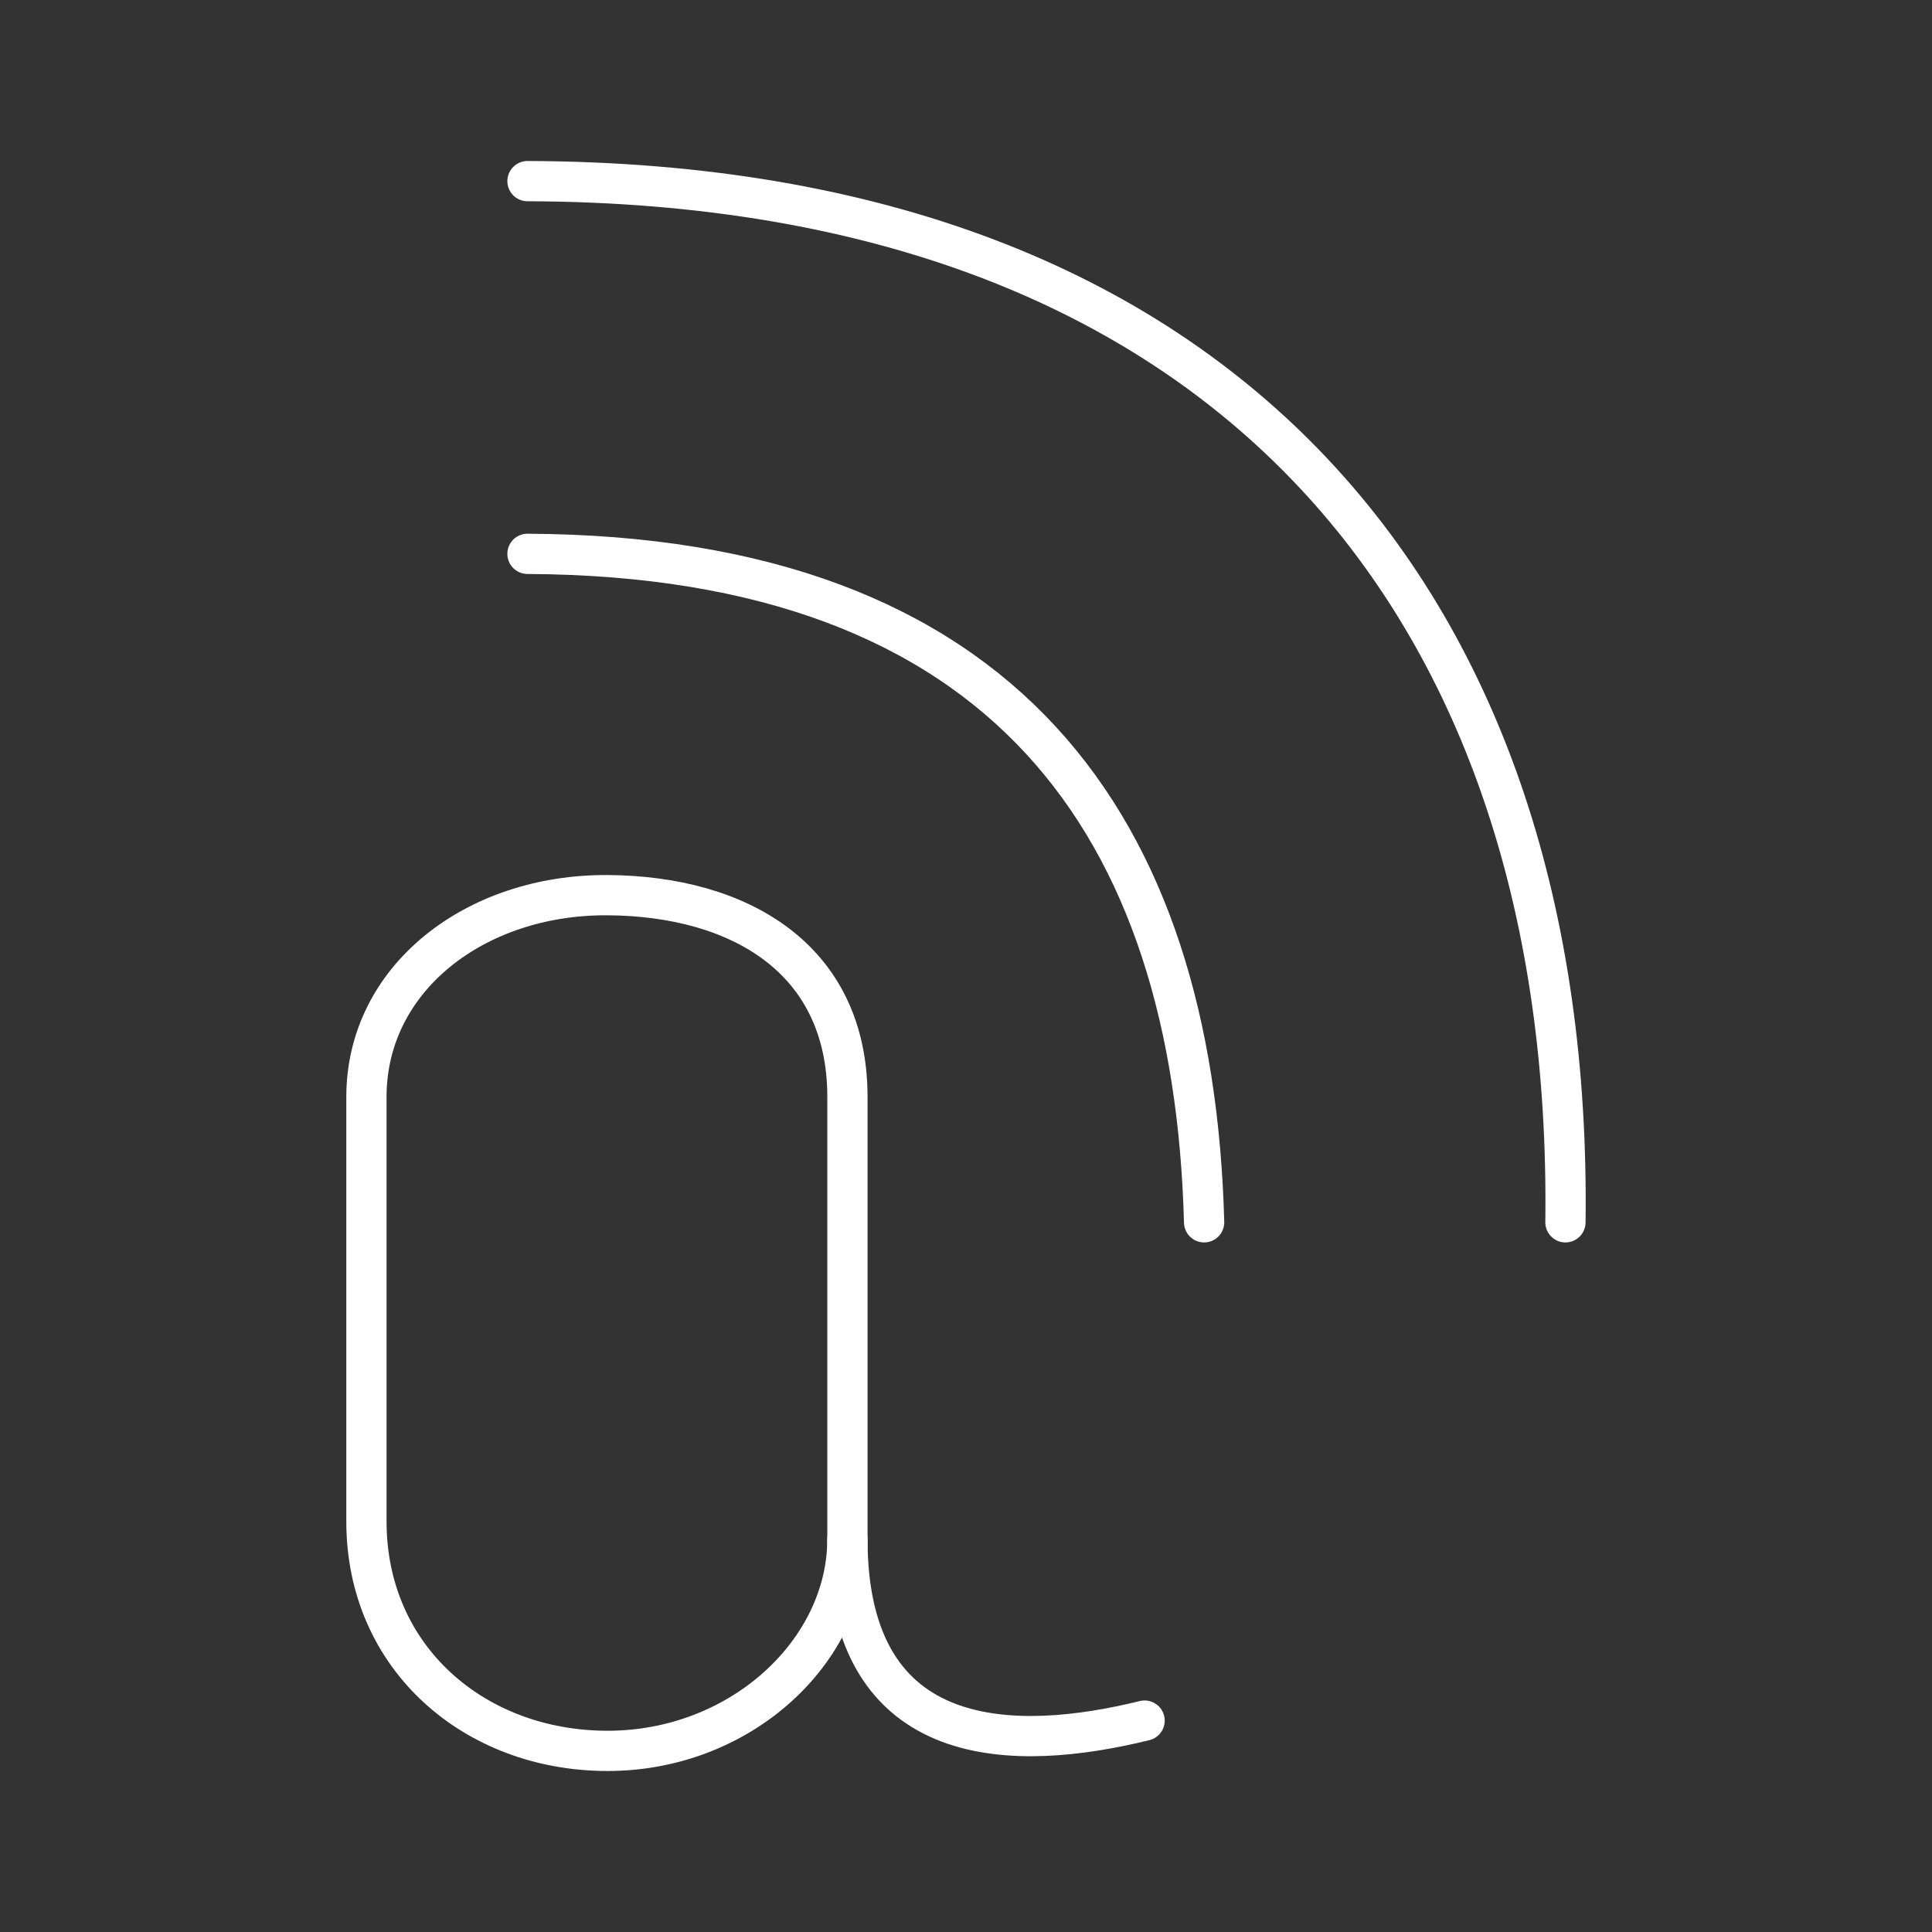 <?xml version="1.0" encoding="UTF-8"?><svg id="b" xmlns="http://www.w3.org/2000/svg" viewBox="0 0 48 48"><rect x="0" y="0" width="48" height="48" fill="#333333" stroke="none"/><defs><style>.g{fill:none;stroke:#fff;stroke-linecap:round;stroke-linejoin:round;}</style></defs><path id="c" class="g" d="m21.054,38.238c0,2.784-2.649,5.262-5.958,5.262s-5.992-2.31-5.992-5.698v-10.551c0-2.944,2.703-5.032,5.992-5.011,3.289.021,5.958,1.587,5.958,5.011v10.987Z"/><path id="d" class="g" d="m21.054,38.238c0,5.37,4.222,5.287,7.383,4.51"/><path id="e" class="g" d="m13.105,13.76c11.856.058,16.547,6.745,16.811,16.608"/><path id="f" class="g" d="m13.105,4.5c17.477.053,25.985,10.657,25.788,25.868"/></svg>